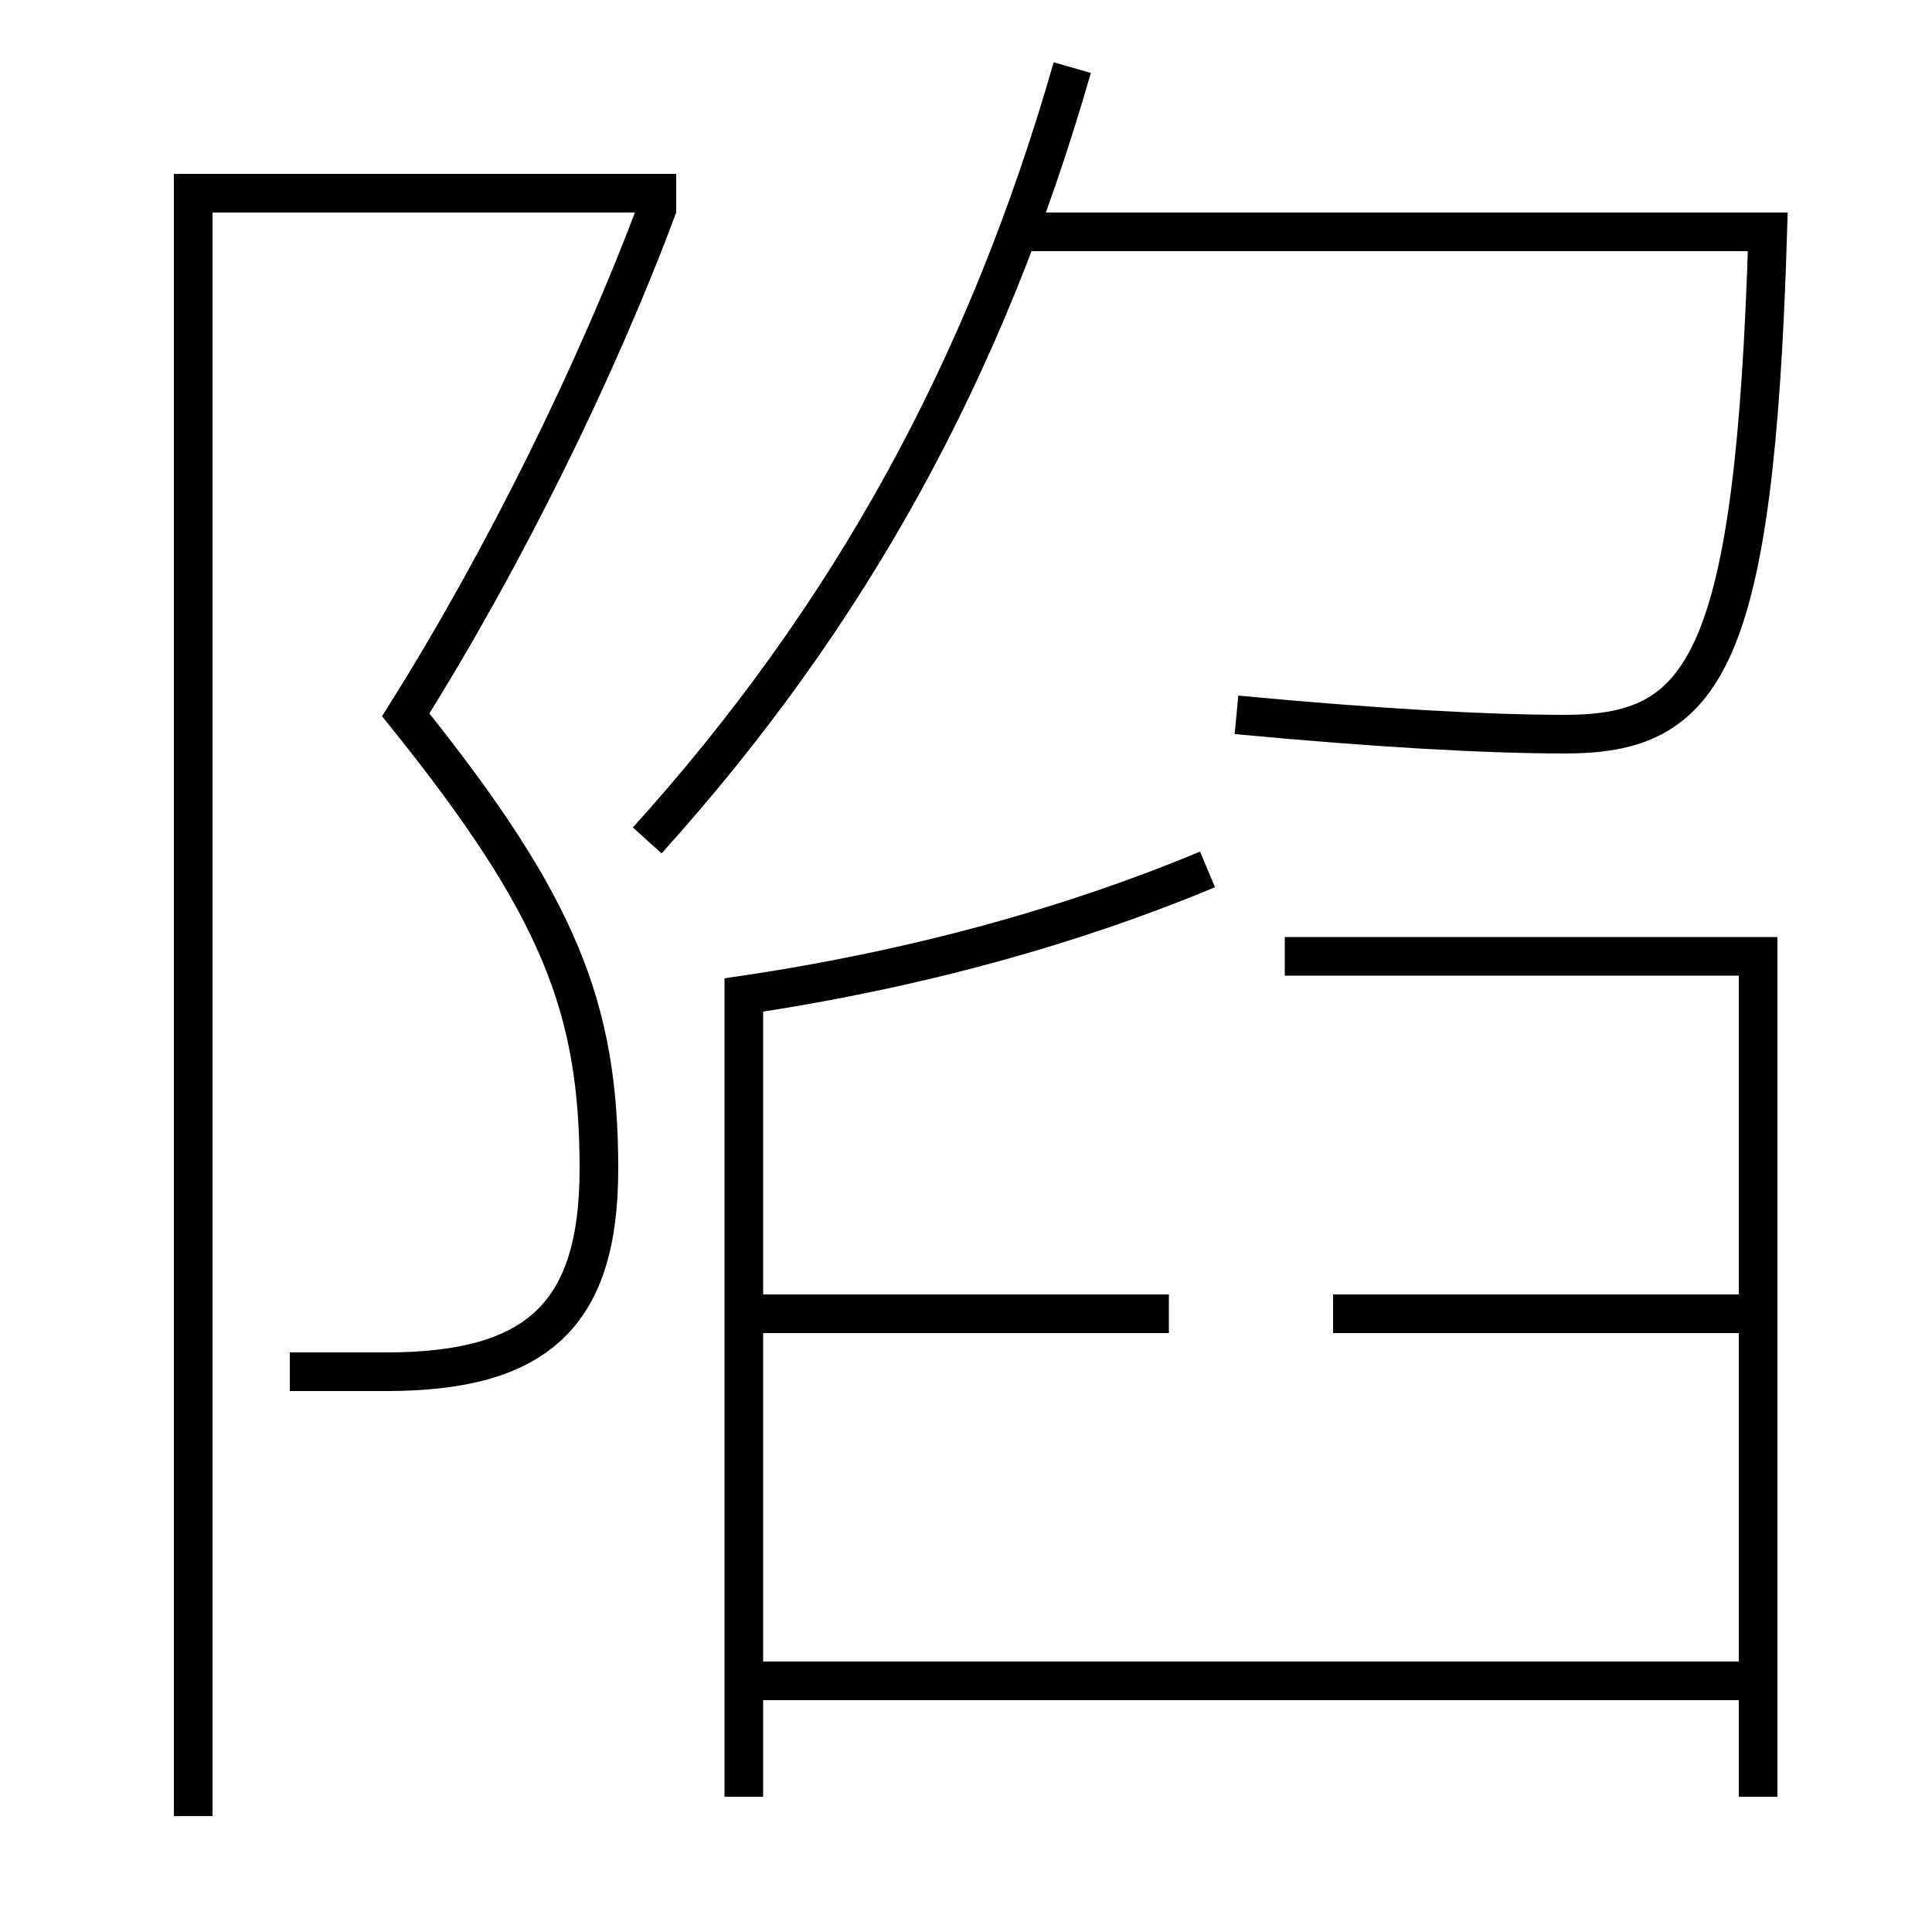 <?xml version='1.0' encoding='utf-8'?>
<svg xmlns="http://www.w3.org/2000/svg" height="100px" version="1.0" viewBox="0 0 100 100" width="100px" x="0px" y="0px">
<line fill="none" stroke="#000000" stroke-width="2" x1="91" x2="38.5" y1="87" y2="87" /><line fill="none" stroke="#000000" stroke-width="2" x1="69" x2="91" y1="68" y2="68" /><line fill="none" stroke="#000000" stroke-width="2" x1="38.5" x2="60.5" y1="68" y2="68" /><polyline fill="none" points="35,10 10,10 10,94" stroke="#000000" stroke-width="2" /><polyline fill="none" points="66.5,49.5 91,49.5 91,93" stroke="#000000" stroke-width="2" /><path d="M15,71 h5.0 c7.789,0 11,-2.928 11,-10.5 c0,-8.302 -2.023,-13.576 -10,-23.5 c5.083,-8.09 9.91,-17.88 13.063,-26.349" fill="none" stroke="#000000" stroke-width="2" /><path d="M33.5,43.5 c10.482,-11.61 17.53,-24.411 22,-40" fill="none" stroke="#000000" stroke-width="2" /><path d="M52.5,12 h39.0 c-0.68,22.471 -3.289,26 -10.5,26 c-4.002,0 -9.811,-0.321 -17,-1" fill="none" stroke="#000000" stroke-width="2" /><path d="M38.5,93 V51.5 c8.932,-1.325 17.035,-3.591 24,-6.5" fill="none" stroke="#000000" stroke-width="2" /></svg>